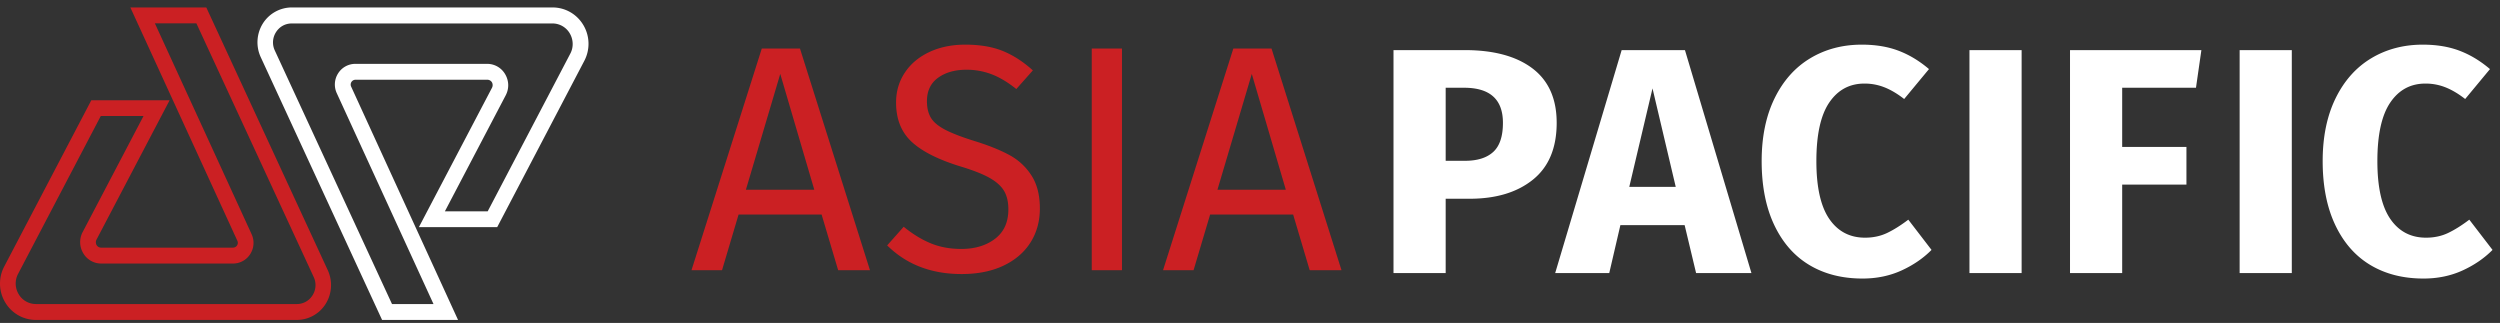 <svg width="240" height="31" xmlns="http://www.w3.org/2000/svg"><rect width="100%" height="100%" fill="#333333" stroke="none"/><g fill="none" fill-rule="evenodd"><g fill-rule="nonzero"><path d="M28.475 30.714H3.453a3.427 3.427 0 0 1-2.957-1.69 3.515 3.515 0 0 1-.088-3.445L8.766 9.625h7.517L9.267 22.998a.558.558 0 0 0 0 .521c.05.077.175.255.45.255h12.656a.463.463 0 0 0 .413-.661L12.512.714h7.292L31.47 25.947a3.409 3.409 0 0 1-.2 3.216 3.272 3.272 0 0 1-2.794 1.551zM9.668 11.151L1.737 26.29a1.989 1.989 0 0 0 .05 1.944c.35.598.977.954 1.666.954h25.034a1.76 1.76 0 0 0 1.516-.84 1.82 1.82 0 0 0 .113-1.753L18.852 2.24h-3.984l9.284 20.237a1.985 1.985 0 0 1-.125 1.907 1.949 1.949 0 0 1-1.654.915H9.718a1.99 1.99 0 0 1-1.742-1.017 2.065 2.065 0 0 1-.025-2.034l5.826-11.11h-4.11v.013z" fill="#CB2023"/><path d="M43.973 30.714H36.68L25.028 5.481a3.409 3.409 0 0 1 .2-3.216A3.295 3.295 0 0 1 28.01.715h25.034c1.215 0 2.33.635 2.957 1.69a3.515 3.515 0 0 1 .088 3.445l-8.357 15.953h-7.518L47.23 8.43a.558.558 0 0 0 0-.52.514.514 0 0 0-.45-.255H34.123a.463.463 0 0 0-.413.661l10.262 22.398zm-6.34-1.525h3.984L32.333 8.952a1.985 1.985 0 0 1 .125-1.907 1.949 1.949 0 0 1 1.654-.915h12.655a1.99 1.99 0 0 1 1.741 1.016c.364.636.376 1.386.025 2.034l-5.826 11.11h4.11l7.931-15.14c.326-.61.3-1.347-.05-1.944a1.918 1.918 0 0 0-1.666-.954H28.01c-.626 0-1.178.306-1.516.84a1.82 1.82 0 0 0-.113 1.754l11.252 24.343z" fill="#FFF"/></g><path d="M80.462 25.937l-1.588-5.343h-7.97l-1.588 5.343h-2.932l6.749-21.28h3.664l6.719 21.28h-3.054zm-8.856-7.722h6.566L74.904 7.096l-3.298 11.12zM92.65 4.285c1.405 0 2.606.201 3.603.603.998.402 1.965 1.024 2.901 1.869l-1.588 1.791c-.793-.638-1.572-1.107-2.336-1.405a6.69 6.69 0 0 0-2.458-.448c-1.1 0-2.005.257-2.718.772-.712.515-1.068 1.266-1.068 2.255 0 .617.122 1.137.366 1.56.244.422.697.808 1.359 1.158.662.35 1.623.72 2.886 1.112 1.323.411 2.422.854 3.298 1.328a5.743 5.743 0 0 1 2.122 1.96c.54.835.81 1.89.81 3.167 0 1.235-.301 2.327-.902 3.274-.6.947-1.465 1.688-2.595 2.224-1.13.535-2.469.803-4.016.803-2.911 0-5.293-.917-7.146-2.75l1.588-1.79c.855.7 1.72 1.23 2.596 1.59.875.36 1.853.54 2.932.54 1.302 0 2.381-.324 3.236-.972.856-.65 1.283-1.591 1.283-2.827 0-.7-.132-1.281-.397-1.745-.265-.463-.718-.88-1.359-1.25-.641-.371-1.572-.742-2.794-1.112-2.158-.66-3.736-1.452-4.733-2.379-.998-.926-1.497-2.182-1.497-3.768 0-1.07.28-2.028.84-2.872.56-.844 1.344-1.503 2.352-1.977 1.007-.473 2.152-.71 3.435-.71zm15.059.371v21.28h-2.901V4.657h2.9zm18.02 21.28l-1.587-5.342h-7.97l-1.589 5.343h-2.931l6.749-21.28h3.664l6.718 21.28h-3.054zm-8.855-7.72h6.565l-3.267-11.12-3.298 11.12z" fill="#CB2023"/><path d="M140.617 4.81c2.789 0 4.957.588 6.504 1.761 1.547 1.174 2.32 2.914 2.32 5.22 0 2.41-.758 4.226-2.274 5.451-1.517 1.226-3.548 1.838-6.092 1.838h-2.29v7.135h-5.009V4.81h6.84zm.03 10.626c1.18 0 2.082-.284 2.703-.85.62-.566.931-1.498.931-2.795 0-2.244-1.242-3.367-3.726-3.367h-1.77v7.012h1.862zm22.178 10.779l-1.1-4.602h-6.168l-1.069 4.602h-5.191l6.382-21.404h6.077l6.382 21.404h-5.313zm-6.413-8.278h4.458l-2.229-9.45-2.23 9.45zm22.326-13.651c1.324 0 2.5.195 3.528.587 1.028.39 2 .978 2.916 1.76L182.8 9.505c-.631-.494-1.252-.864-1.863-1.111a5.161 5.161 0 0 0-1.954-.371c-1.425 0-2.55.607-3.375 1.822-.824 1.215-1.236 3.089-1.236 5.622 0 2.491.412 4.339 1.236 5.544.825 1.204 1.97 1.806 3.436 1.806.773 0 1.476-.149 2.107-.447.631-.299 1.313-.726 2.046-1.282l2.23 2.903c-.795.803-1.757 1.462-2.887 1.977-1.13.515-2.376.772-3.74.772-1.955 0-3.655-.432-5.1-1.297-1.446-.865-2.57-2.147-3.375-3.846-.804-1.698-1.206-3.742-1.206-6.13 0-2.327.413-4.335 1.237-6.023.825-1.689 1.965-2.97 3.42-3.846 1.456-.875 3.11-1.312 4.962-1.312zm15.338.524v21.405h-5.008V4.81zm4.645 21.405V4.81h12.612l-.519 3.613h-7.085v5.684h6.169v3.613h-6.169v8.494zM220.013 4.81v21.405h-5.008V4.81zm12.582-.524c1.323 0 2.499.195 3.527.587 1.028.39 2 .978 2.916 1.76l-2.382 2.872c-.63-.494-1.252-.864-1.863-1.111a5.161 5.161 0 0 0-1.954-.371c-1.425 0-2.55.607-3.374 1.822-.825 1.215-1.237 3.089-1.237 5.622 0 2.491.412 4.339 1.237 5.544.824 1.204 1.97 1.806 3.435 1.806.774 0 1.476-.149 2.107-.447.631-.299 1.313-.726 2.046-1.282l2.23 2.903c-.795.803-1.756 1.462-2.886 1.977-1.13.515-2.377.772-3.741.772-1.955 0-3.654-.432-5.1-1.297-1.445-.865-2.57-2.147-3.374-3.846-.804-1.698-1.206-3.742-1.206-6.13 0-2.327.412-4.335 1.236-6.023.825-1.689 1.965-2.97 3.42-3.846 1.456-.875 3.11-1.312 4.963-1.312z" fill="#FFF"/></g></svg>
